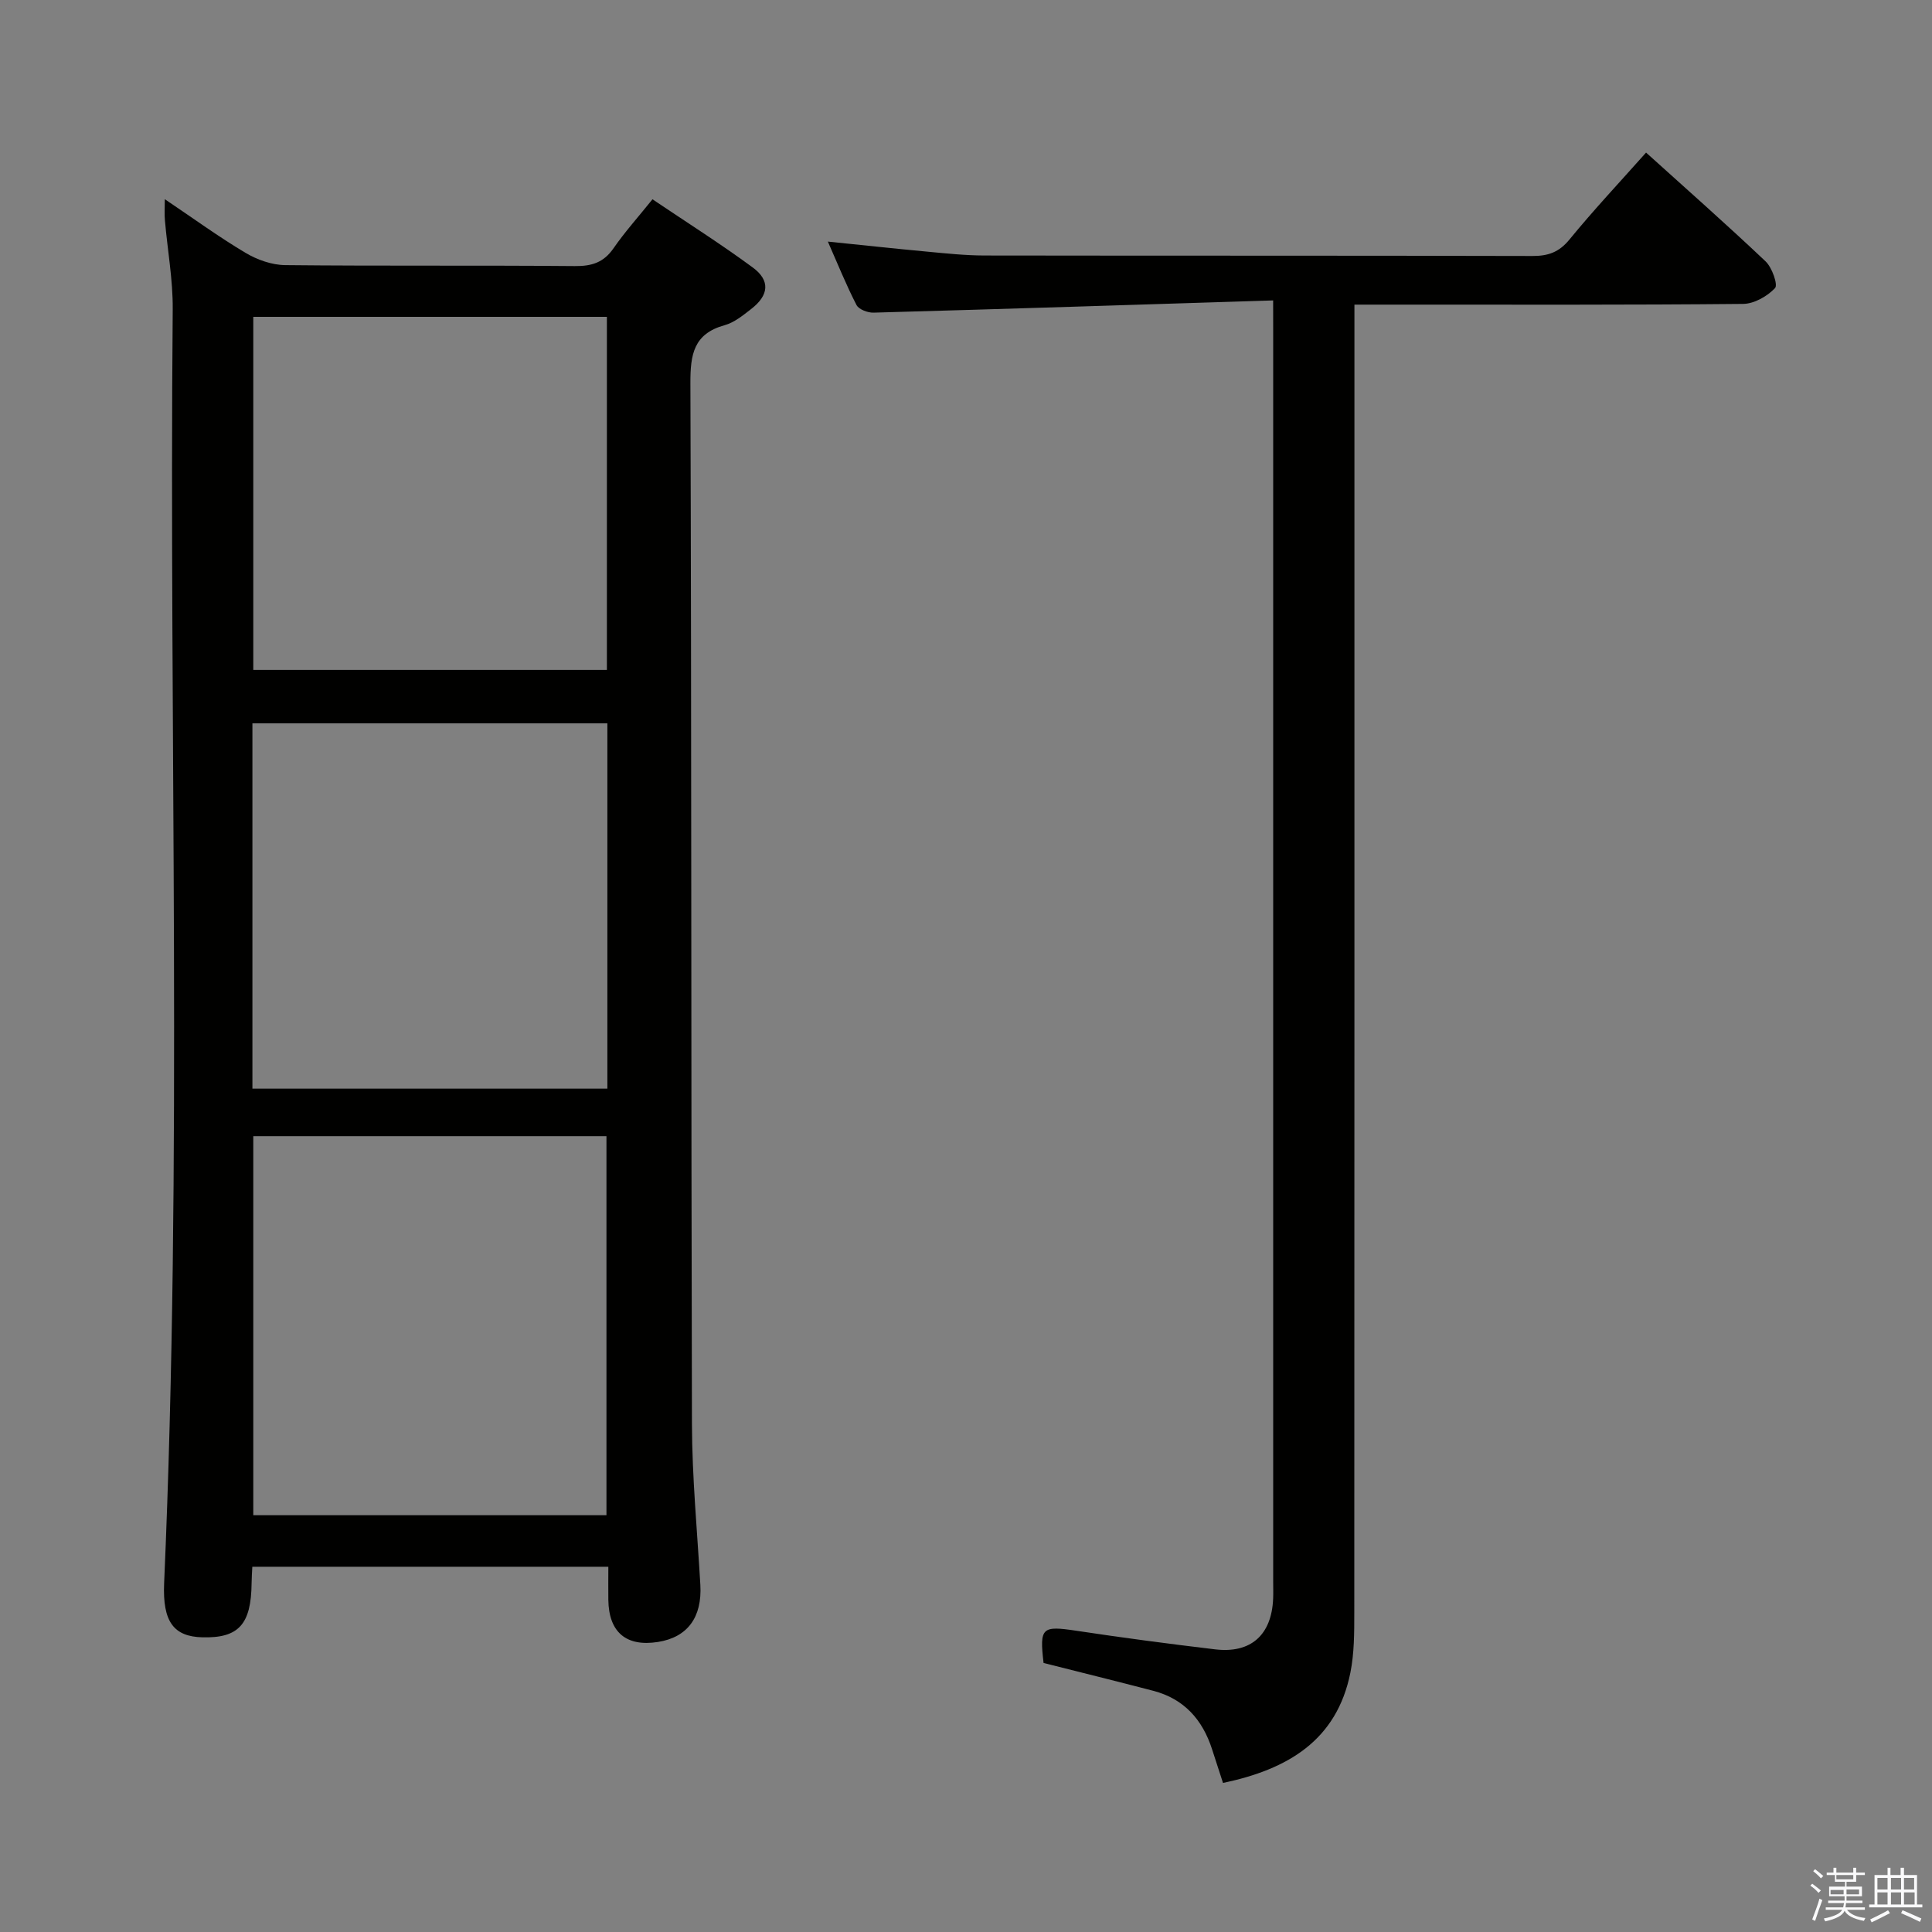 <svg enable-background="new 0 0 400 400" viewBox="0 0 400 400" xmlns="http://www.w3.org/2000/svg"><rect x="0" y="0" width="400" height="400" fill="#808080" stroke="none"/><path d="m374.8 390.4.4-.4c.7.5 1.3 1 1.8 1.4l-.5.5c-.5-.6-1.1-1.1-1.7-1.5zm1 7.3-.6-.3c.5-1.4 1.1-2.8 1.5-4.3.2.1.4.2.6.3-.5 1.3-1 2.8-1.5 4.3zm-.4-10.3.4-.4c.4.3 1 .8 1.7 1.4l-.5.5c-.4-.5-1-1-1.6-1.5zm2.5.3h1.7v-1h.6v1h3.5v-1h.6v1h1.8v.5h-1.8v1.4h-2v1h3.2v2h-3.2v.9h3.3v.5h-3.4c0 .3-.1.6-.1.9h4v.5h-3.7c.7.9 1.9 1.5 3.8 1.7-.1.2-.2.4-.3.6-2.1-.4-3.5-1.1-4-2.1-.4 1-1.8 1.7-4 2.2-.1-.2-.2-.4-.3-.6 2.1-.4 3.4-1 3.8-1.8h-3.4v-.5h3.6c.1-.3.1-.6.2-.9h-3.3v-.5h3.4c0-.3 0-.6 0-.9h-3.2v-2h3.3v-1h-2.1v-1.4h-1.7v-.5zm1.1 3.5v1h2.7c0-.3 0-.4 0-.4 0-.1 0-.2 0-.2 0-.1 0-.2 0-.3h-2.7zm1.2-3v.9h3.5v-.9zm4.7 3h-2.6v.6.4h2.6z" fill="#fafafb"/><path d="m393.6 386.7h.6v1.5h2.7v6.1h1.1v.6h-11v-.6h1.1v-6.1h2.7v-1.5h.6v1.5h2.1v-1.5zm-2.7 8.8.4.6c-1.2.6-2.5 1.3-3.8 1.9-.1-.2-.2-.4-.3-.6 1.2-.6 2.5-1.2 3.7-1.9zm-2.2-6.7v2.4h2.1v-2.4zm0 3v2.5h2.1v-2.5zm2.8-3v2.4h2.1v-2.4zm0 3v2.5h2.1v-2.5zm6 6.1c-1.4-.7-2.7-1.3-3.9-1.8l.3-.6c1.5.6 2.7 1.2 3.9 1.7zm-1.2-9.1h-2.1v2.4h2.1zm-2.1 3v2.5h2.2v-2.5z" fill="#fafafb"/><g fill="#010100"><path d="m34.12 41.24c5.95 4 11.17 7.81 16.7 11.1 2.41 1.44 5.45 2.52 8.22 2.55 19.99.21 39.99.02 59.98.2 3.49.03 5.95-.73 7.99-3.67 2.34-3.38 5.11-6.47 8.08-10.16 7.1 4.79 14.11 9.22 20.76 14.12 3.67 2.7 3.35 5.75-.32 8.59-1.7 1.32-3.51 2.81-5.51 3.36-6.42 1.78-7.1 6.06-7.08 12.01.25 71.81.13 143.63.32 215.44.03 11.12 1.1 22.24 1.74 33.36.38 6.7-2.65 10.84-8.77 11.81-6.58 1.04-10.19-2.01-10.28-8.72-.03-2.15 0-4.31 0-6.85-24.6 0-48.96 0-73.71 0-.06 1.18-.14 2.3-.15 3.42-.09 8.52-2.69 11.38-10.18 11.19-5.92-.15-8.27-3.19-7.93-11.17 3.84-87.91 1-175.87 1.78-263.8.05-6.11-1.08-12.22-1.61-18.34-.13-1.23-.03-2.48-.03-4.44zm18.32 193.99v78.48h73.12c0-26.3 0-52.32 0-78.48-24.48 0-48.58 0-73.12 0zm-.18-9.84h73.49c0-25.38 0-50.33 0-75.63-24.55 0-48.93 0-73.49 0zm73.39-159.79c-24.64 0-48.98 0-73.21 0v73.1h73.21c0-24.53 0-48.75 0-73.1z"/><path d="m263.59 62.2c-28.22.89-55.49 1.77-82.75 2.53-1.19.03-3.04-.67-3.51-1.58-2.11-4.09-3.83-8.37-5.93-13.13 7.31.74 13.88 1.46 20.45 2.07 3.97.37 7.96.8 11.94.81 37.83.06 75.66 0 113.49.1 3.25.01 5.51-.78 7.66-3.41 4.94-6.04 10.3-11.75 15.86-18 8.35 7.54 16.69 14.89 24.75 22.53 1.34 1.27 2.59 4.85 1.95 5.53-1.61 1.7-4.33 3.25-6.61 3.27-23.66.23-47.33.15-70.99.15-2.96 0-5.91 0-9.48 0v6.86c0 87.99.01 175.98-.03 263.97 0 4.14 0 8.38-.81 12.42-2.83 14.04-12.98 20.01-26.37 22.82-.77-2.35-1.52-4.66-2.26-6.96-1.97-6.13-5.79-10.44-12.15-12.11-7.53-1.97-15.08-3.83-22.74-5.77-.86-7.37-.36-7.75 6.86-6.66 9.53 1.44 19.08 2.7 28.65 3.84 7.42.89 11.71-2.98 12.02-10.5.05-1.16.01-2.33.01-3.5 0-85.82 0-171.65 0-257.47-.01-2.14-.01-4.27-.01-7.81z"/></g></svg>